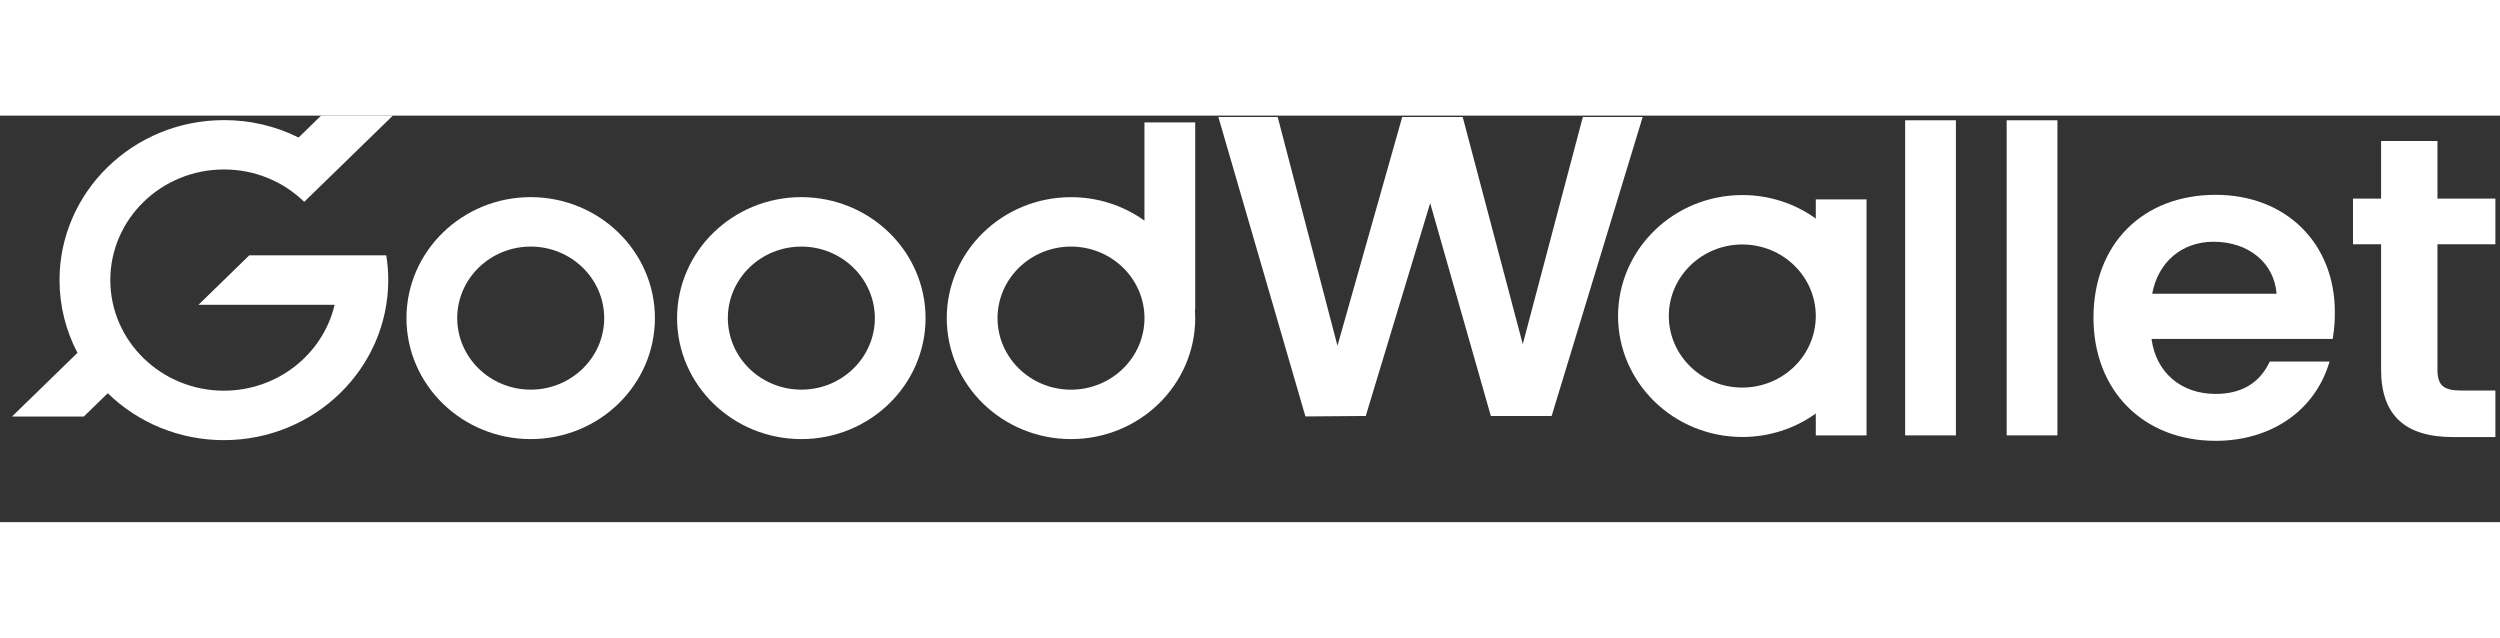 <svg width="196" height="50" viewBox="0 0 123 20" fill="none" xmlns="http://www.w3.org/2000/svg">
<rect x="0" y="0" width="123" height="20" fill="#333333" stroke="none"/>
<path d="M93.733 15.732H96.23V0.229H93.733V15.732Z" fill="white"/>
<path d="M98.728 15.732H101.225V0.229H98.728V15.732Z" fill="white"/>
<path d="M89.337 5.064C88.29 4.311 87.023 3.906 85.721 3.908C82.348 3.911 79.613 6.574 79.608 9.859C79.612 13.145 82.346 15.807 85.721 15.811C87.023 15.811 88.29 15.407 89.337 14.656V15.732H91.834V4.121H89.337V5.064ZM85.721 13.38C83.725 13.379 82.108 11.803 82.106 9.859C82.108 7.915 83.727 6.341 85.721 6.339C87.717 6.341 89.334 7.915 89.337 9.859C89.336 11.803 87.717 13.377 85.721 13.38Z" fill="white"/>
<path d="M32.222 9.963C32.219 6.677 29.484 4.015 26.109 4.01C22.736 4.014 20.001 6.677 19.998 9.963C20.001 13.249 22.736 15.911 26.109 15.915C29.484 15.912 32.219 13.249 32.222 9.963ZM22.495 9.963C22.496 8.019 24.115 6.445 26.111 6.443C28.107 6.445 29.724 8.019 29.727 9.963C29.725 11.906 28.107 13.481 26.111 13.482C24.115 13.481 22.498 11.905 22.495 9.963Z" fill="white"/>
<path d="M45.538 9.963C45.534 6.677 42.8 4.015 39.425 4.01C36.05 4.014 33.317 6.677 33.312 9.963C33.315 13.249 36.05 15.912 39.425 15.915C42.8 15.912 45.533 13.249 45.538 9.963ZM35.81 9.963C35.812 8.019 37.43 6.445 39.426 6.443C41.422 6.445 43.039 8.021 43.043 9.963C43.039 11.906 41.422 13.481 39.426 13.482C37.43 13.481 35.814 11.905 35.81 9.963Z" fill="white"/>
<path d="M56.309 5.168C55.262 4.415 53.995 4.01 52.693 4.012C49.318 4.015 46.585 6.678 46.58 9.963C46.583 13.249 49.318 15.912 52.693 15.915C56.068 15.912 58.801 13.249 58.804 9.963C58.804 9.827 58.799 9.691 58.791 9.558H58.804V0.332H56.307V5.168H56.309ZM52.693 13.484C50.697 13.482 49.08 11.906 49.078 9.963C49.082 8.019 50.699 6.445 52.693 6.443C54.689 6.445 56.306 8.019 56.309 9.963C56.307 11.906 54.689 13.481 52.693 13.484Z" fill="white"/>
<path d="M19.328 0H15.797L14.691 1.077C13.552 0.511 12.293 0.217 11.014 0.221C6.551 0.225 2.933 3.748 2.928 8.094C2.928 9.338 3.23 10.564 3.811 11.671L0.591 14.804H4.125L5.302 13.658C6.815 15.137 8.872 15.968 11.016 15.966C15.481 15.962 19.097 12.439 19.102 8.091C19.102 7.684 19.069 7.278 19.005 6.875H12.263L9.767 9.306H16.464C15.878 11.777 13.621 13.53 11.016 13.534C7.93 13.53 5.43 11.095 5.427 8.091C5.43 5.086 7.93 2.652 11.016 2.649C12.498 2.645 13.921 3.219 14.967 4.242L15.868 3.366L19.328 0Z" fill="white"/>
<path d="M74.92 11.243L71.964 0.066H68.99L65.803 11.323L62.862 0.066H59.943L64.193 14.683L64.228 14.8L67.195 14.777L70.365 4.306L73.316 14.661L73.349 14.779H76.34L80.82 0.066H77.876L74.92 11.243Z" fill="white"/>
<path d="M109.012 3.897C105.416 3.897 102.999 6.325 102.999 9.939C102.999 13.553 105.471 16 109.012 16C111.671 16 113.794 14.585 114.549 12.306L114.618 12.097H111.674L111.63 12.186C111.13 13.185 110.248 13.692 109.012 13.692C107.3 13.692 106.079 12.637 105.855 10.987H114.767L114.788 10.853C114.847 10.487 114.875 10.111 114.875 9.669C114.875 6.271 112.464 3.897 109.012 3.897ZM105.887 8.764C106.18 7.202 107.349 6.205 108.905 6.205C110.637 6.205 111.89 7.249 112.008 8.764H105.887Z" fill="white"/>
<path d="M122.773 6.328V4.082H119.923V1.247H117.149V4.084H115.767V6.33H117.149V12.487C117.149 14.726 118.309 15.815 120.694 15.815H122.773V13.527H121.12C120.213 13.527 119.923 13.275 119.923 12.487V6.33H122.773V6.328Z" fill="white"/>
</svg>
